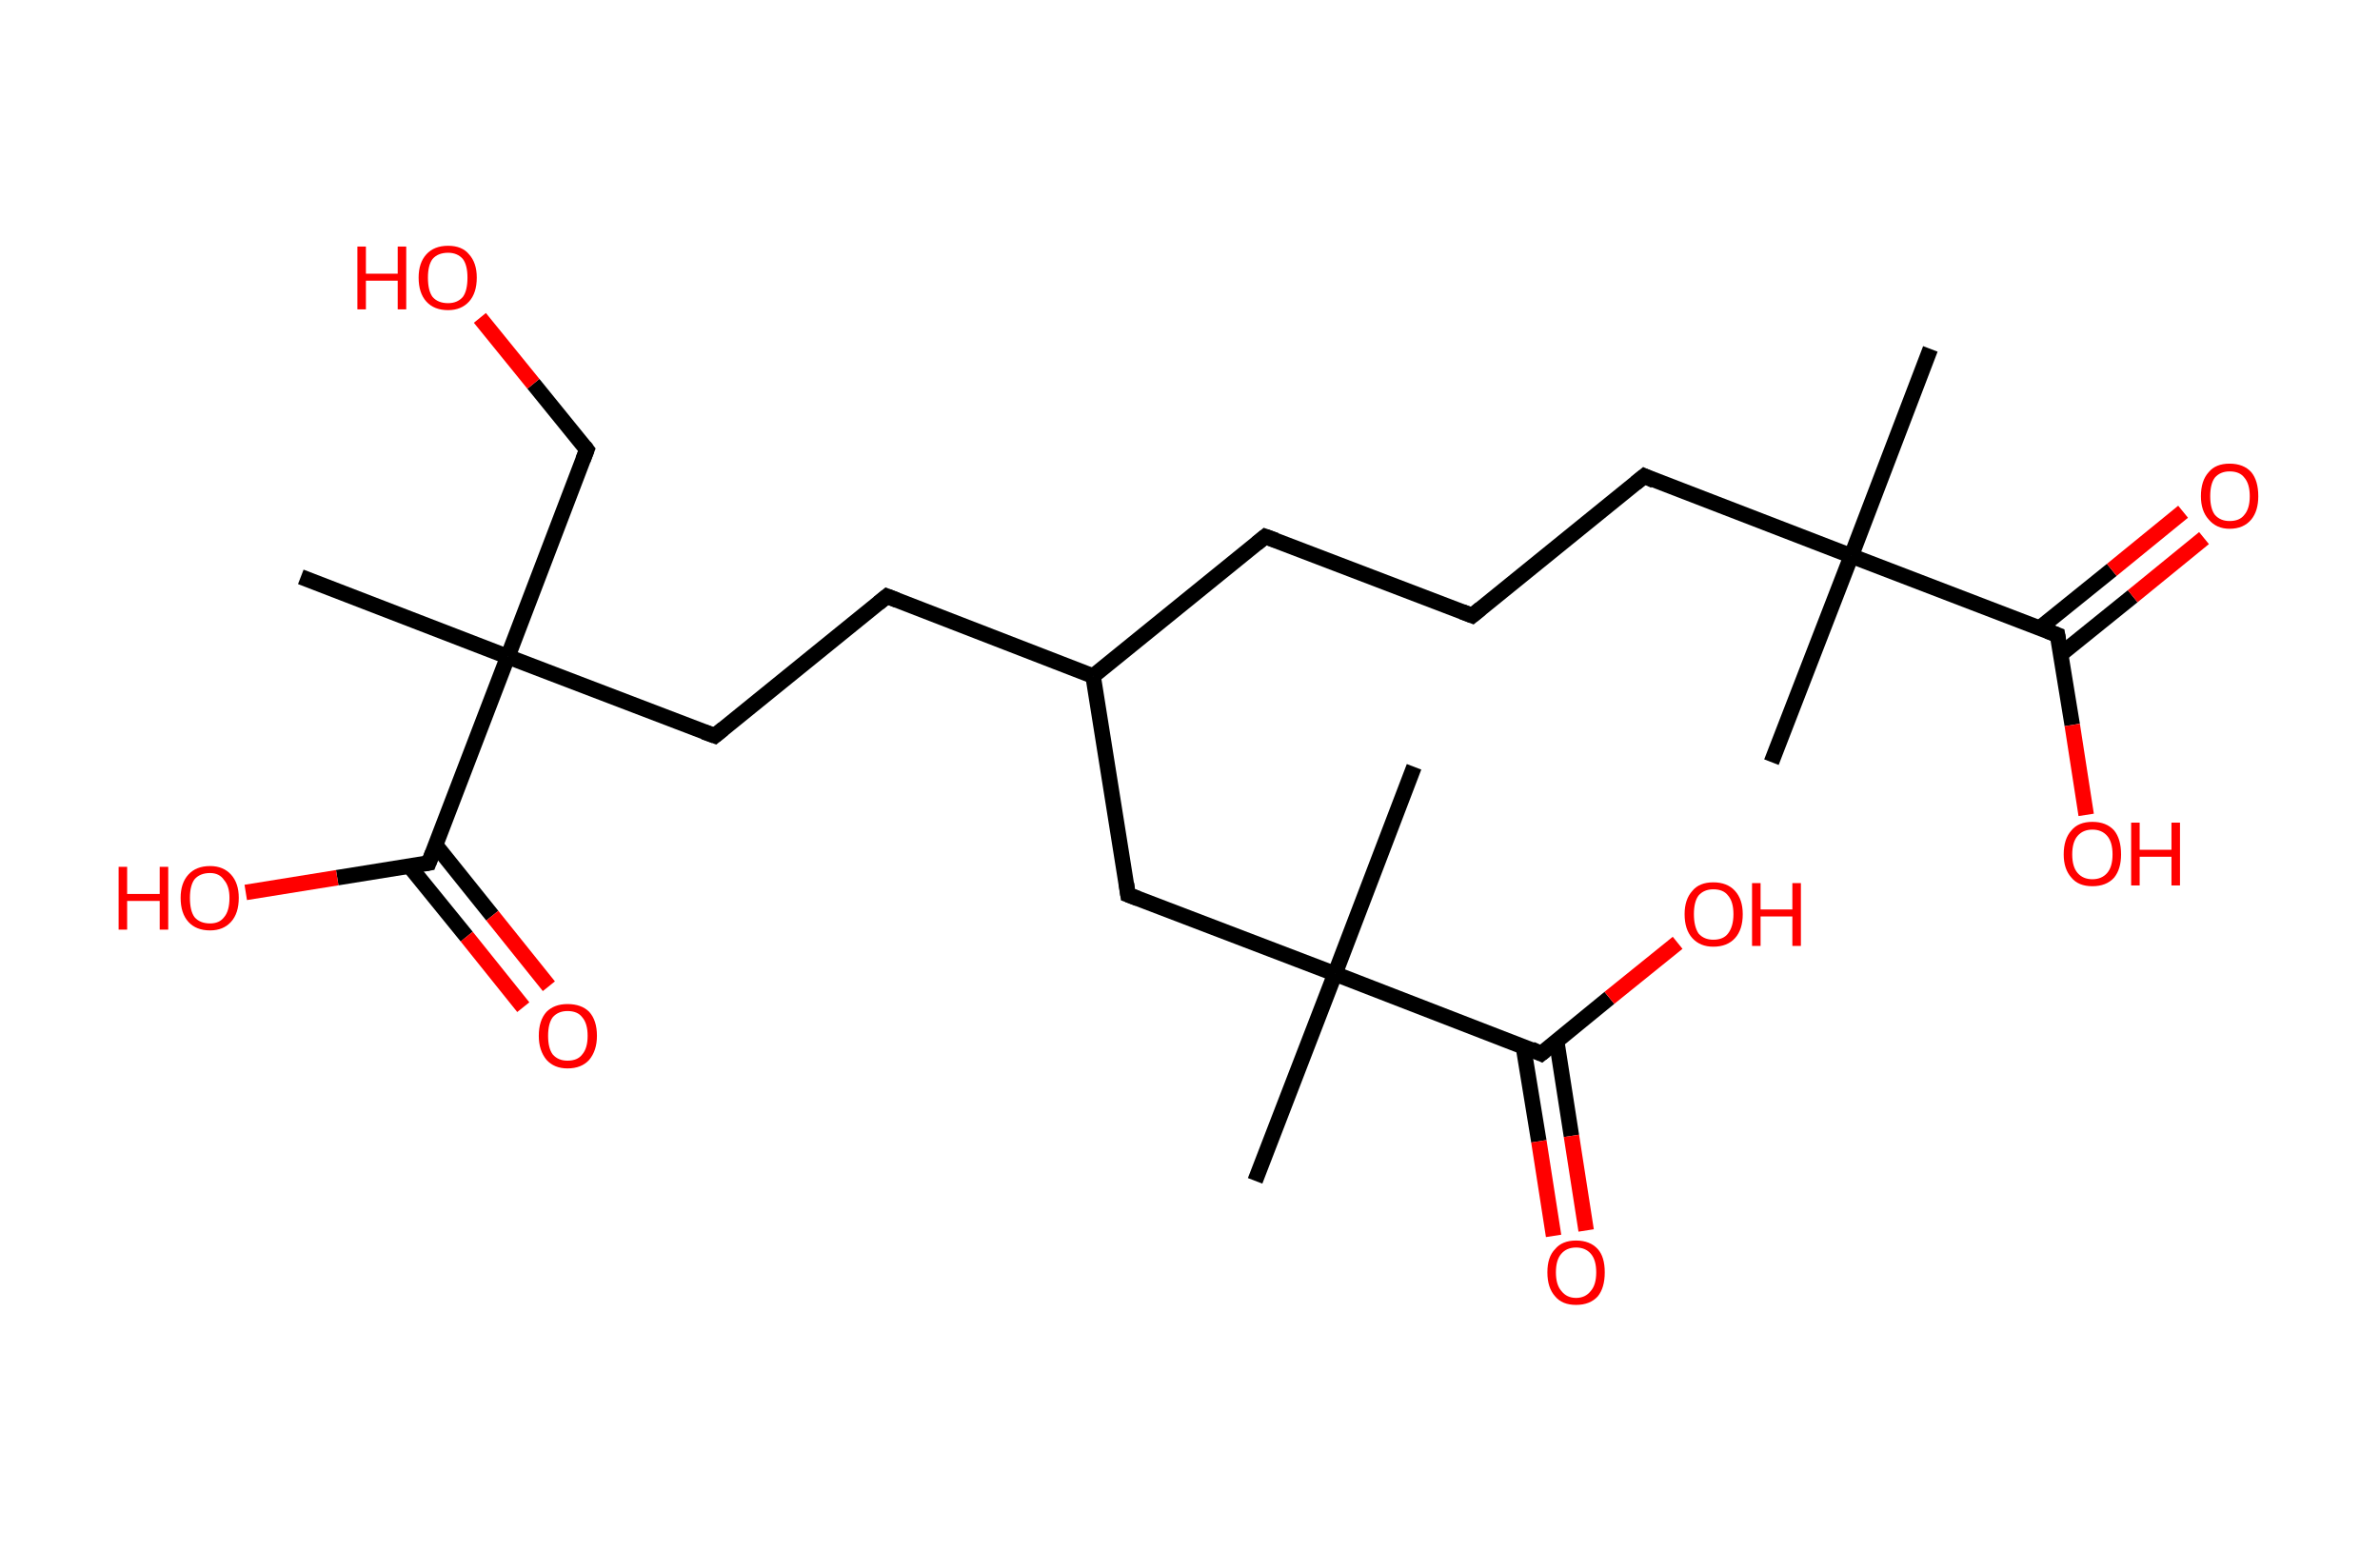 <?xml version='1.0' encoding='ASCII' standalone='yes'?>
<svg xmlns="http://www.w3.org/2000/svg" xmlns:rdkit="http://www.rdkit.org/xml" xmlns:xlink="http://www.w3.org/1999/xlink" version="1.1" baseProfile="full" xml:space="preserve" width="307px" height="200px" viewBox="0 0 307 200">
<!-- END OF HEADER -->
<rect style="opacity:1.0;fill:#FFFFFF;stroke:none" width="307.0" height="200.0" x="0.0" y="0.0"> </rect>
<path class="bond-0 atom-0 atom-1" d="M 249.0,45.0 L 238.8,71.7" style="fill:none;fill-rule:evenodd;stroke:#000000;stroke-width:2.0px;stroke-linecap:butt;stroke-linejoin:miter;stroke-opacity:1"/>
<path class="bond-1 atom-1 atom-2" d="M 238.8,71.7 L 228.5,98.3" style="fill:none;fill-rule:evenodd;stroke:#000000;stroke-width:2.0px;stroke-linecap:butt;stroke-linejoin:miter;stroke-opacity:1"/>
<path class="bond-2 atom-1 atom-3" d="M 238.8,71.7 L 212.1,61.4" style="fill:none;fill-rule:evenodd;stroke:#000000;stroke-width:2.0px;stroke-linecap:butt;stroke-linejoin:miter;stroke-opacity:1"/>
<path class="bond-3 atom-3 atom-4" d="M 212.1,61.4 L 189.9,79.4" style="fill:none;fill-rule:evenodd;stroke:#000000;stroke-width:2.0px;stroke-linecap:butt;stroke-linejoin:miter;stroke-opacity:1"/>
<path class="bond-4 atom-4 atom-5" d="M 189.9,79.4 L 163.2,69.2" style="fill:none;fill-rule:evenodd;stroke:#000000;stroke-width:2.0px;stroke-linecap:butt;stroke-linejoin:miter;stroke-opacity:1"/>
<path class="bond-5 atom-5 atom-6" d="M 163.2,69.2 L 141.0,87.2" style="fill:none;fill-rule:evenodd;stroke:#000000;stroke-width:2.0px;stroke-linecap:butt;stroke-linejoin:miter;stroke-opacity:1"/>
<path class="bond-6 atom-6 atom-7" d="M 141.0,87.2 L 114.4,76.9" style="fill:none;fill-rule:evenodd;stroke:#000000;stroke-width:2.0px;stroke-linecap:butt;stroke-linejoin:miter;stroke-opacity:1"/>
<path class="bond-7 atom-7 atom-8" d="M 114.4,76.9 L 92.2,94.9" style="fill:none;fill-rule:evenodd;stroke:#000000;stroke-width:2.0px;stroke-linecap:butt;stroke-linejoin:miter;stroke-opacity:1"/>
<path class="bond-8 atom-8 atom-9" d="M 92.2,94.9 L 65.5,84.7" style="fill:none;fill-rule:evenodd;stroke:#000000;stroke-width:2.0px;stroke-linecap:butt;stroke-linejoin:miter;stroke-opacity:1"/>
<path class="bond-9 atom-9 atom-10" d="M 65.5,84.7 L 38.8,74.4" style="fill:none;fill-rule:evenodd;stroke:#000000;stroke-width:2.0px;stroke-linecap:butt;stroke-linejoin:miter;stroke-opacity:1"/>
<path class="bond-10 atom-9 atom-11" d="M 65.5,84.7 L 75.7,58.0" style="fill:none;fill-rule:evenodd;stroke:#000000;stroke-width:2.0px;stroke-linecap:butt;stroke-linejoin:miter;stroke-opacity:1"/>
<path class="bond-11 atom-11 atom-12" d="M 75.7,58.0 L 68.8,49.5" style="fill:none;fill-rule:evenodd;stroke:#000000;stroke-width:2.0px;stroke-linecap:butt;stroke-linejoin:miter;stroke-opacity:1"/>
<path class="bond-11 atom-11 atom-12" d="M 68.8,49.5 L 61.9,41.0" style="fill:none;fill-rule:evenodd;stroke:#FF0000;stroke-width:2.0px;stroke-linecap:butt;stroke-linejoin:miter;stroke-opacity:1"/>
<path class="bond-12 atom-9 atom-13" d="M 65.5,84.7 L 55.3,111.3" style="fill:none;fill-rule:evenodd;stroke:#000000;stroke-width:2.0px;stroke-linecap:butt;stroke-linejoin:miter;stroke-opacity:1"/>
<path class="bond-13 atom-13 atom-14" d="M 52.8,111.7 L 60.2,120.8" style="fill:none;fill-rule:evenodd;stroke:#000000;stroke-width:2.0px;stroke-linecap:butt;stroke-linejoin:miter;stroke-opacity:1"/>
<path class="bond-13 atom-13 atom-14" d="M 60.2,120.8 L 67.5,129.9" style="fill:none;fill-rule:evenodd;stroke:#FF0000;stroke-width:2.0px;stroke-linecap:butt;stroke-linejoin:miter;stroke-opacity:1"/>
<path class="bond-13 atom-13 atom-14" d="M 56.2,109.0 L 63.5,118.1" style="fill:none;fill-rule:evenodd;stroke:#000000;stroke-width:2.0px;stroke-linecap:butt;stroke-linejoin:miter;stroke-opacity:1"/>
<path class="bond-13 atom-13 atom-14" d="M 63.5,118.1 L 70.8,127.2" style="fill:none;fill-rule:evenodd;stroke:#FF0000;stroke-width:2.0px;stroke-linecap:butt;stroke-linejoin:miter;stroke-opacity:1"/>
<path class="bond-14 atom-13 atom-15" d="M 55.3,111.3 L 43.5,113.2" style="fill:none;fill-rule:evenodd;stroke:#000000;stroke-width:2.0px;stroke-linecap:butt;stroke-linejoin:miter;stroke-opacity:1"/>
<path class="bond-14 atom-13 atom-15" d="M 43.5,113.2 L 31.7,115.1" style="fill:none;fill-rule:evenodd;stroke:#FF0000;stroke-width:2.0px;stroke-linecap:butt;stroke-linejoin:miter;stroke-opacity:1"/>
<path class="bond-15 atom-6 atom-16" d="M 141.0,87.2 L 145.5,115.4" style="fill:none;fill-rule:evenodd;stroke:#000000;stroke-width:2.0px;stroke-linecap:butt;stroke-linejoin:miter;stroke-opacity:1"/>
<path class="bond-16 atom-16 atom-17" d="M 145.5,115.4 L 172.2,125.6" style="fill:none;fill-rule:evenodd;stroke:#000000;stroke-width:2.0px;stroke-linecap:butt;stroke-linejoin:miter;stroke-opacity:1"/>
<path class="bond-17 atom-17 atom-18" d="M 172.2,125.6 L 182.4,98.9" style="fill:none;fill-rule:evenodd;stroke:#000000;stroke-width:2.0px;stroke-linecap:butt;stroke-linejoin:miter;stroke-opacity:1"/>
<path class="bond-18 atom-17 atom-19" d="M 172.2,125.6 L 161.9,152.3" style="fill:none;fill-rule:evenodd;stroke:#000000;stroke-width:2.0px;stroke-linecap:butt;stroke-linejoin:miter;stroke-opacity:1"/>
<path class="bond-19 atom-17 atom-20" d="M 172.2,125.6 L 198.8,135.9" style="fill:none;fill-rule:evenodd;stroke:#000000;stroke-width:2.0px;stroke-linecap:butt;stroke-linejoin:miter;stroke-opacity:1"/>
<path class="bond-20 atom-20 atom-21" d="M 196.5,135.0 L 198.5,147.2" style="fill:none;fill-rule:evenodd;stroke:#000000;stroke-width:2.0px;stroke-linecap:butt;stroke-linejoin:miter;stroke-opacity:1"/>
<path class="bond-20 atom-20 atom-21" d="M 198.5,147.2 L 200.4,159.4" style="fill:none;fill-rule:evenodd;stroke:#FF0000;stroke-width:2.0px;stroke-linecap:butt;stroke-linejoin:miter;stroke-opacity:1"/>
<path class="bond-20 atom-20 atom-21" d="M 200.8,134.3 L 202.7,146.5" style="fill:none;fill-rule:evenodd;stroke:#000000;stroke-width:2.0px;stroke-linecap:butt;stroke-linejoin:miter;stroke-opacity:1"/>
<path class="bond-20 atom-20 atom-21" d="M 202.7,146.5 L 204.6,158.7" style="fill:none;fill-rule:evenodd;stroke:#FF0000;stroke-width:2.0px;stroke-linecap:butt;stroke-linejoin:miter;stroke-opacity:1"/>
<path class="bond-21 atom-20 atom-22" d="M 198.8,135.9 L 207.6,128.7" style="fill:none;fill-rule:evenodd;stroke:#000000;stroke-width:2.0px;stroke-linecap:butt;stroke-linejoin:miter;stroke-opacity:1"/>
<path class="bond-21 atom-20 atom-22" d="M 207.6,128.7 L 216.4,121.6" style="fill:none;fill-rule:evenodd;stroke:#FF0000;stroke-width:2.0px;stroke-linecap:butt;stroke-linejoin:miter;stroke-opacity:1"/>
<path class="bond-22 atom-1 atom-23" d="M 238.8,71.7 L 265.4,81.9" style="fill:none;fill-rule:evenodd;stroke:#000000;stroke-width:2.0px;stroke-linecap:butt;stroke-linejoin:miter;stroke-opacity:1"/>
<path class="bond-23 atom-23 atom-24" d="M 265.8,84.4 L 275.1,76.9" style="fill:none;fill-rule:evenodd;stroke:#000000;stroke-width:2.0px;stroke-linecap:butt;stroke-linejoin:miter;stroke-opacity:1"/>
<path class="bond-23 atom-23 atom-24" d="M 275.1,76.9 L 284.3,69.4" style="fill:none;fill-rule:evenodd;stroke:#FF0000;stroke-width:2.0px;stroke-linecap:butt;stroke-linejoin:miter;stroke-opacity:1"/>
<path class="bond-23 atom-23 atom-24" d="M 263.1,81.0 L 272.4,73.5" style="fill:none;fill-rule:evenodd;stroke:#000000;stroke-width:2.0px;stroke-linecap:butt;stroke-linejoin:miter;stroke-opacity:1"/>
<path class="bond-23 atom-23 atom-24" d="M 272.4,73.5 L 281.6,66.0" style="fill:none;fill-rule:evenodd;stroke:#FF0000;stroke-width:2.0px;stroke-linecap:butt;stroke-linejoin:miter;stroke-opacity:1"/>
<path class="bond-24 atom-23 atom-25" d="M 265.4,81.9 L 267.3,93.5" style="fill:none;fill-rule:evenodd;stroke:#000000;stroke-width:2.0px;stroke-linecap:butt;stroke-linejoin:miter;stroke-opacity:1"/>
<path class="bond-24 atom-23 atom-25" d="M 267.3,93.5 L 269.1,105.1" style="fill:none;fill-rule:evenodd;stroke:#FF0000;stroke-width:2.0px;stroke-linecap:butt;stroke-linejoin:miter;stroke-opacity:1"/>
<path d="M 213.4,62.0 L 212.1,61.4 L 211.0,62.3" style="fill:none;stroke:#000000;stroke-width:2.0px;stroke-linecap:butt;stroke-linejoin:miter;stroke-opacity:1;"/>
<path d="M 191.0,78.5 L 189.9,79.4 L 188.6,78.9" style="fill:none;stroke:#000000;stroke-width:2.0px;stroke-linecap:butt;stroke-linejoin:miter;stroke-opacity:1;"/>
<path d="M 164.6,69.7 L 163.2,69.2 L 162.1,70.1" style="fill:none;stroke:#000000;stroke-width:2.0px;stroke-linecap:butt;stroke-linejoin:miter;stroke-opacity:1;"/>
<path d="M 115.7,77.4 L 114.4,76.9 L 113.3,77.8" style="fill:none;stroke:#000000;stroke-width:2.0px;stroke-linecap:butt;stroke-linejoin:miter;stroke-opacity:1;"/>
<path d="M 93.3,94.0 L 92.2,94.9 L 90.8,94.4" style="fill:none;stroke:#000000;stroke-width:2.0px;stroke-linecap:butt;stroke-linejoin:miter;stroke-opacity:1;"/>
<path d="M 75.2,59.3 L 75.7,58.0 L 75.4,57.6" style="fill:none;stroke:#000000;stroke-width:2.0px;stroke-linecap:butt;stroke-linejoin:miter;stroke-opacity:1;"/>
<path d="M 55.8,110.0 L 55.3,111.3 L 54.7,111.4" style="fill:none;stroke:#000000;stroke-width:2.0px;stroke-linecap:butt;stroke-linejoin:miter;stroke-opacity:1;"/>
<path d="M 145.3,114.0 L 145.5,115.4 L 146.8,115.9" style="fill:none;stroke:#000000;stroke-width:2.0px;stroke-linecap:butt;stroke-linejoin:miter;stroke-opacity:1;"/>
<path d="M 197.5,135.3 L 198.8,135.9 L 199.3,135.5" style="fill:none;stroke:#000000;stroke-width:2.0px;stroke-linecap:butt;stroke-linejoin:miter;stroke-opacity:1;"/>
<path d="M 264.1,81.4 L 265.4,81.9 L 265.5,82.5" style="fill:none;stroke:#000000;stroke-width:2.0px;stroke-linecap:butt;stroke-linejoin:miter;stroke-opacity:1;"/>
<path class="atom-12" d="M 46.1 31.8 L 47.2 31.8 L 47.2 35.3 L 51.3 35.3 L 51.3 31.8 L 52.4 31.8 L 52.4 39.9 L 51.3 39.9 L 51.3 36.2 L 47.2 36.2 L 47.2 39.9 L 46.1 39.9 L 46.1 31.8 " fill="#FF0000"/>
<path class="atom-12" d="M 54.0 35.8 Q 54.0 33.9, 55.0 32.8 Q 56.0 31.7, 57.8 31.7 Q 59.6 31.7, 60.5 32.8 Q 61.5 33.9, 61.5 35.8 Q 61.5 37.8, 60.5 38.9 Q 59.5 40.0, 57.8 40.0 Q 56.0 40.0, 55.0 38.9 Q 54.0 37.8, 54.0 35.8 M 57.8 39.1 Q 59.0 39.1, 59.7 38.3 Q 60.3 37.5, 60.3 35.8 Q 60.3 34.2, 59.7 33.4 Q 59.0 32.6, 57.8 32.6 Q 56.5 32.6, 55.8 33.4 Q 55.2 34.2, 55.2 35.8 Q 55.2 37.5, 55.8 38.3 Q 56.5 39.1, 57.8 39.1 " fill="#FF0000"/>
<path class="atom-14" d="M 69.5 133.6 Q 69.5 131.6, 70.5 130.5 Q 71.5 129.5, 73.2 129.5 Q 75.0 129.5, 76.0 130.5 Q 77.0 131.6, 77.0 133.6 Q 77.0 135.5, 76.0 136.7 Q 75.0 137.8, 73.2 137.8 Q 71.5 137.8, 70.5 136.7 Q 69.5 135.5, 69.5 133.6 M 73.2 136.8 Q 74.5 136.8, 75.1 136.0 Q 75.8 135.2, 75.8 133.6 Q 75.8 132.0, 75.1 131.2 Q 74.5 130.4, 73.2 130.4 Q 72.0 130.4, 71.3 131.2 Q 70.7 132.0, 70.7 133.6 Q 70.7 135.2, 71.3 136.0 Q 72.0 136.8, 73.2 136.8 " fill="#FF0000"/>
<path class="atom-15" d="M 15.3 111.8 L 16.4 111.8 L 16.4 115.3 L 20.6 115.3 L 20.6 111.8 L 21.7 111.8 L 21.7 119.9 L 20.6 119.9 L 20.6 116.2 L 16.4 116.2 L 16.4 119.9 L 15.3 119.9 L 15.3 111.8 " fill="#FF0000"/>
<path class="atom-15" d="M 23.3 115.8 Q 23.3 113.9, 24.3 112.8 Q 25.3 111.7, 27.1 111.7 Q 28.8 111.7, 29.8 112.8 Q 30.8 113.9, 30.8 115.8 Q 30.8 117.8, 29.8 118.9 Q 28.8 120.0, 27.1 120.0 Q 25.3 120.0, 24.3 118.9 Q 23.3 117.8, 23.3 115.8 M 27.1 119.1 Q 28.3 119.1, 28.9 118.3 Q 29.6 117.5, 29.6 115.8 Q 29.6 114.3, 28.9 113.5 Q 28.3 112.6, 27.1 112.6 Q 25.8 112.6, 25.1 113.4 Q 24.5 114.2, 24.5 115.8 Q 24.5 117.5, 25.1 118.3 Q 25.8 119.1, 27.1 119.1 " fill="#FF0000"/>
<path class="atom-21" d="M 199.6 164.1 Q 199.6 162.1, 200.6 161.1 Q 201.5 160.0, 203.3 160.0 Q 205.1 160.0, 206.1 161.1 Q 207.0 162.1, 207.0 164.1 Q 207.0 166.1, 206.1 167.2 Q 205.1 168.3, 203.3 168.3 Q 201.5 168.3, 200.6 167.2 Q 199.6 166.1, 199.6 164.1 M 203.3 167.4 Q 204.5 167.4, 205.2 166.5 Q 205.9 165.7, 205.9 164.1 Q 205.9 162.5, 205.2 161.7 Q 204.5 160.9, 203.3 160.9 Q 202.1 160.9, 201.4 161.7 Q 200.7 162.5, 200.7 164.1 Q 200.7 165.7, 201.4 166.5 Q 202.1 167.4, 203.3 167.4 " fill="#FF0000"/>
<path class="atom-22" d="M 217.3 117.9 Q 217.3 116.0, 218.3 114.9 Q 219.2 113.8, 221.0 113.8 Q 222.8 113.8, 223.8 114.9 Q 224.8 116.0, 224.8 117.9 Q 224.8 119.9, 223.8 121.0 Q 222.8 122.1, 221.0 122.1 Q 219.3 122.1, 218.3 121.0 Q 217.3 119.9, 217.3 117.9 M 221.0 121.2 Q 222.3 121.2, 222.9 120.4 Q 223.6 119.5, 223.6 117.9 Q 223.6 116.3, 222.9 115.5 Q 222.3 114.7, 221.0 114.7 Q 219.8 114.7, 219.1 115.5 Q 218.5 116.3, 218.5 117.9 Q 218.5 119.5, 219.1 120.4 Q 219.8 121.2, 221.0 121.2 " fill="#FF0000"/>
<path class="atom-22" d="M 226.0 113.9 L 227.1 113.9 L 227.1 117.3 L 231.2 117.3 L 231.2 113.9 L 232.3 113.9 L 232.3 122.0 L 231.2 122.0 L 231.2 118.2 L 227.1 118.2 L 227.1 122.0 L 226.0 122.0 L 226.0 113.9 " fill="#FF0000"/>
<path class="atom-24" d="M 283.9 64.0 Q 283.9 62.0, 284.9 60.9 Q 285.8 59.8, 287.6 59.8 Q 289.4 59.8, 290.4 60.9 Q 291.3 62.0, 291.3 64.0 Q 291.3 65.9, 290.4 67.0 Q 289.4 68.2, 287.6 68.2 Q 285.9 68.2, 284.9 67.0 Q 283.9 65.9, 283.9 64.0 M 287.6 67.2 Q 288.9 67.2, 289.5 66.4 Q 290.2 65.6, 290.2 64.0 Q 290.2 62.4, 289.5 61.6 Q 288.9 60.8, 287.6 60.8 Q 286.4 60.8, 285.7 61.6 Q 285.1 62.4, 285.1 64.0 Q 285.1 65.6, 285.7 66.4 Q 286.4 67.2, 287.6 67.2 " fill="#FF0000"/>
<path class="atom-25" d="M 266.2 110.2 Q 266.2 108.2, 267.2 107.1 Q 268.1 106.0, 269.9 106.0 Q 271.7 106.0, 272.7 107.1 Q 273.6 108.2, 273.6 110.2 Q 273.6 112.1, 272.7 113.2 Q 271.7 114.3, 269.9 114.3 Q 268.1 114.3, 267.2 113.2 Q 266.2 112.1, 266.2 110.2 M 269.9 113.4 Q 271.1 113.4, 271.8 112.6 Q 272.5 111.8, 272.5 110.2 Q 272.5 108.6, 271.8 107.8 Q 271.1 107.0, 269.9 107.0 Q 268.7 107.0, 268.0 107.8 Q 267.3 108.6, 267.3 110.2 Q 267.3 111.8, 268.0 112.6 Q 268.7 113.4, 269.9 113.4 " fill="#FF0000"/>
<path class="atom-25" d="M 274.9 106.1 L 276.0 106.1 L 276.0 109.6 L 280.1 109.6 L 280.1 106.1 L 281.2 106.1 L 281.2 114.2 L 280.1 114.2 L 280.1 110.5 L 276.0 110.5 L 276.0 114.2 L 274.9 114.2 L 274.9 106.1 " fill="#FF0000"/>
</svg>
